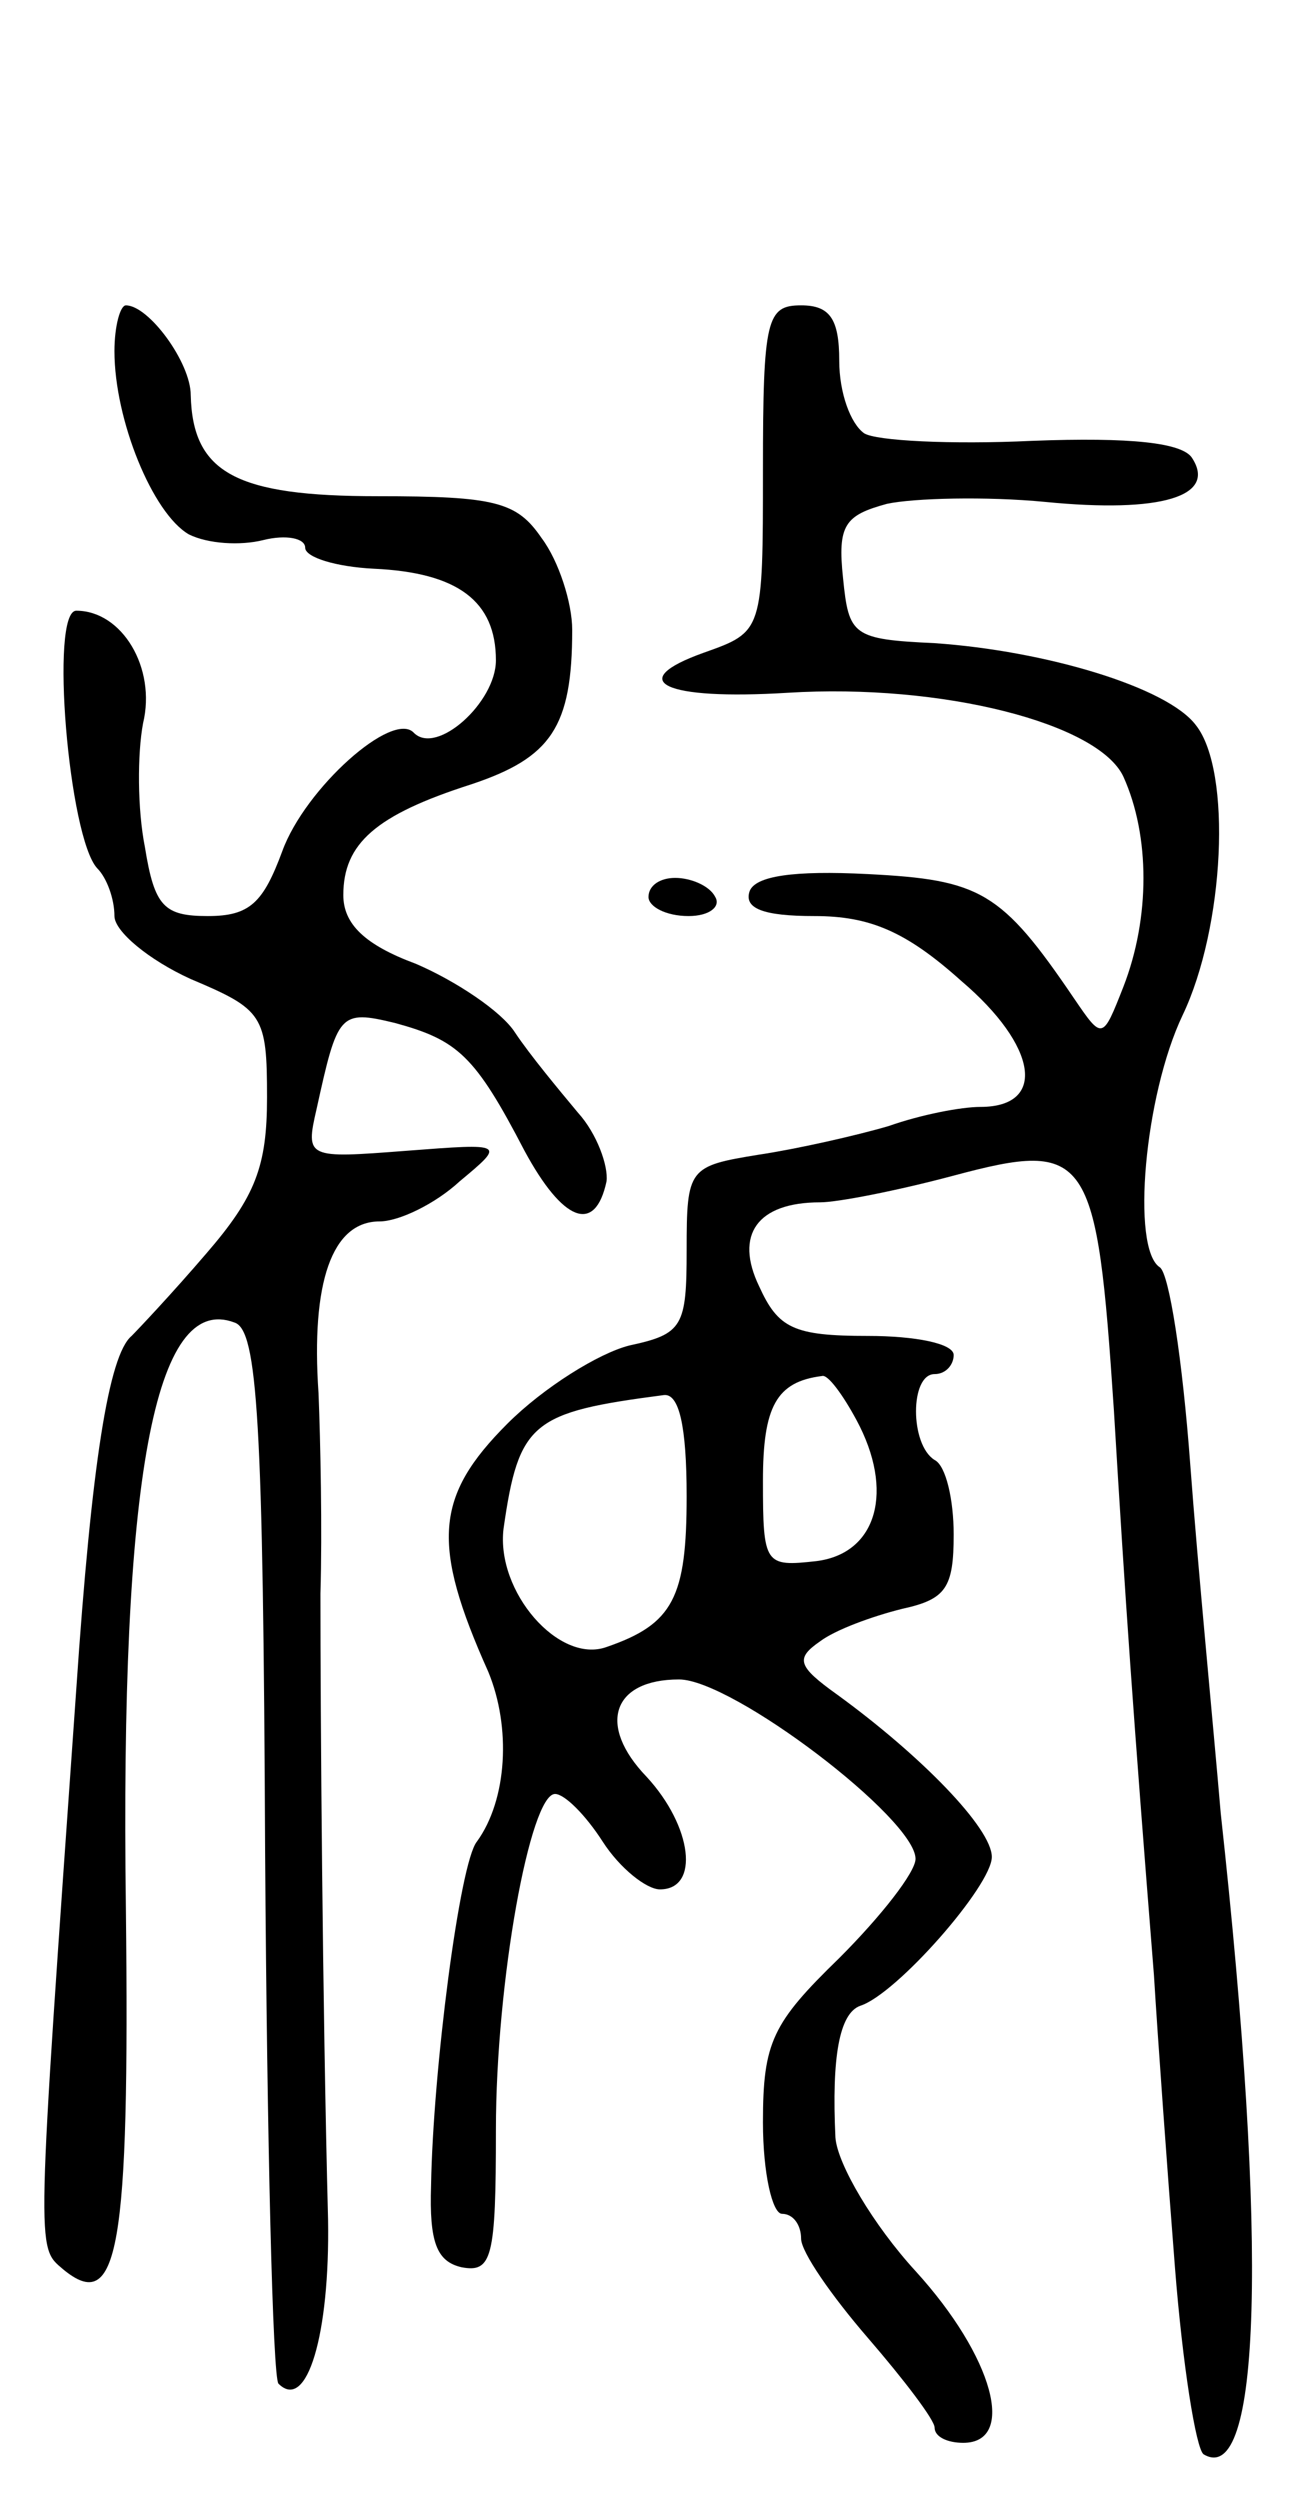 <svg version="1.0" xmlns="http://www.w3.org/2000/svg"
 width="68pt" height="131pt" viewBox="0 0 68 131"
 preserveAspectRatio="xMidYMid meet">
<g transform="translate(0,131) scale(0.1,-0.1)"
fill="#000000" stroke="none">
<path d="M60 1126 c0 -36 20 -85 39 -96 10 -5 27 -6 39 -3 12 3 22 1 22 -4 0
-5 16 -10 36 -11 44 -2 64 -17 64 -48 0 -22 -31 -50 -43 -38 -11 12 -57 -29
-69 -62 -10 -27 -17 -34 -39 -34 -23 0 -28 5 -33 36 -4 20 -4 49 -1 65 7 29
-11 59 -35 59 -14 0 -4 -119 11 -135 5 -5 9 -16 9 -25 0 -8 18 -23 40 -33 38
-16 40 -19 40 -62 0 -36 -6 -52 -32 -82 -18 -21 -36 -40 -39 -43 -12 -10 -21
-67 -29 -185 -21 -298 -21 -292 -7 -304 29 -24 35 10 33 189 -3 225 15 323 57
307 12 -4 15 -51 16 -278 1 -151 4 -275 7 -278 15 -15 27 26 26 86 -3 116 -4
265 -4 328 1 33 0 80 -1 105 -4 58 7 90 32 90 10 0 29 9 42 21 24 20 24 20
-28 16 -52 -4 -53 -4 -47 22 11 50 12 52 41 45 33 -9 42 -17 68 -67 20 -37 37
-44 43 -16 1 8 -5 25 -15 36 -10 12 -25 30 -33 42 -7 11 -31 27 -52 36 -27 10
-38 21 -38 36 0 27 17 42 67 58 42 14 53 30 53 81 0 14 -7 36 -16 48 -13 19
-24 22 -86 22 -74 0 -97 12 -98 53 0 17 -22 47 -34 47 -3 0 -6 -11 -6 -24z"/>
<path d="M400 1064 c0 -85 0 -85 -31 -96 -42 -15 -21 -25 44 -21 81 5 163 -16
176 -44 14 -31 14 -74 0 -110 -11 -28 -11 -28 -26 -6 -38 56 -49 62 -108 65
-39 2 -59 -1 -62 -9 -3 -9 7 -13 34 -13 29 0 48 -8 77 -34 40 -34 45 -66 10
-66 -10 0 -31 -4 -48 -10 -17 -5 -48 -12 -68 -15 -37 -6 -38 -7 -38 -50 0 -40
-2 -44 -30 -50 -16 -4 -45 -22 -64 -41 -38 -38 -40 -63 -10 -130 12 -29 10
-67 -6 -89 -9 -11 -23 -120 -24 -180 -1 -30 3 -40 16 -43 16 -3 18 5 18 72 0
78 18 176 31 176 5 0 16 -11 25 -25 9 -14 23 -25 30 -25 21 0 17 33 -7 59 -26
27 -18 51 17 51 28 0 124 -73 124 -94 0 -7 -18 -30 -40 -52 -35 -34 -40 -44
-40 -86 0 -27 5 -48 10 -48 6 0 10 -6 10 -13 0 -7 16 -30 35 -52 19 -22 35
-43 35 -47 0 -5 7 -8 15 -8 28 0 16 45 -25 90 -22 24 -41 56 -42 70 -2 42 2
65 13 69 19 6 69 63 69 78 0 15 -37 53 -81 85 -21 15 -22 19 -9 28 8 6 27 13
43 17 23 5 27 11 27 39 0 18 -4 36 -10 39 -13 8 -13 45 0 45 6 0 10 5 10 10 0
6 -20 10 -45 10 -39 0 -47 4 -57 26 -13 27 -1 44 32 44 9 0 40 6 70 14 71 19
75 12 84 -123 6 -100 10 -158 21 -296 2 -33 7 -102 11 -153 4 -51 11 -95 15
-98 30 -18 34 108 9 336 -4 47 -12 129 -16 183 -4 54 -11 100 -16 103 -15 10
-8 90 12 132 22 46 26 128 7 152 -15 20 -79 39 -137 43 -43 2 -45 4 -48 34 -3
28 1 33 23 39 14 3 52 4 83 1 61 -6 90 3 77 23 -5 8 -32 11 -84 9 -42 -2 -82
0 -88 4 -7 5 -13 21 -13 38 0 22 -5 29 -20 29 -18 0 -20 -7 -20 -86z m49 -498
c20 -37 11 -70 -21 -74 -27 -3 -28 -2 -28 42 0 39 7 52 31 55 3 1 11 -10 18
-23z m-89 -40 c0 -53 -7 -67 -42 -79 -25 -9 -58 29 -54 62 8 56 15 61 84 70 8
1 12 -16 12 -53z"/>
<path d="M340 840 c0 -5 9 -10 21 -10 11 0 17 5 14 10 -3 6 -13 10 -21 10 -8
0 -14 -4 -14 -10z"/>
</g>
</svg>
